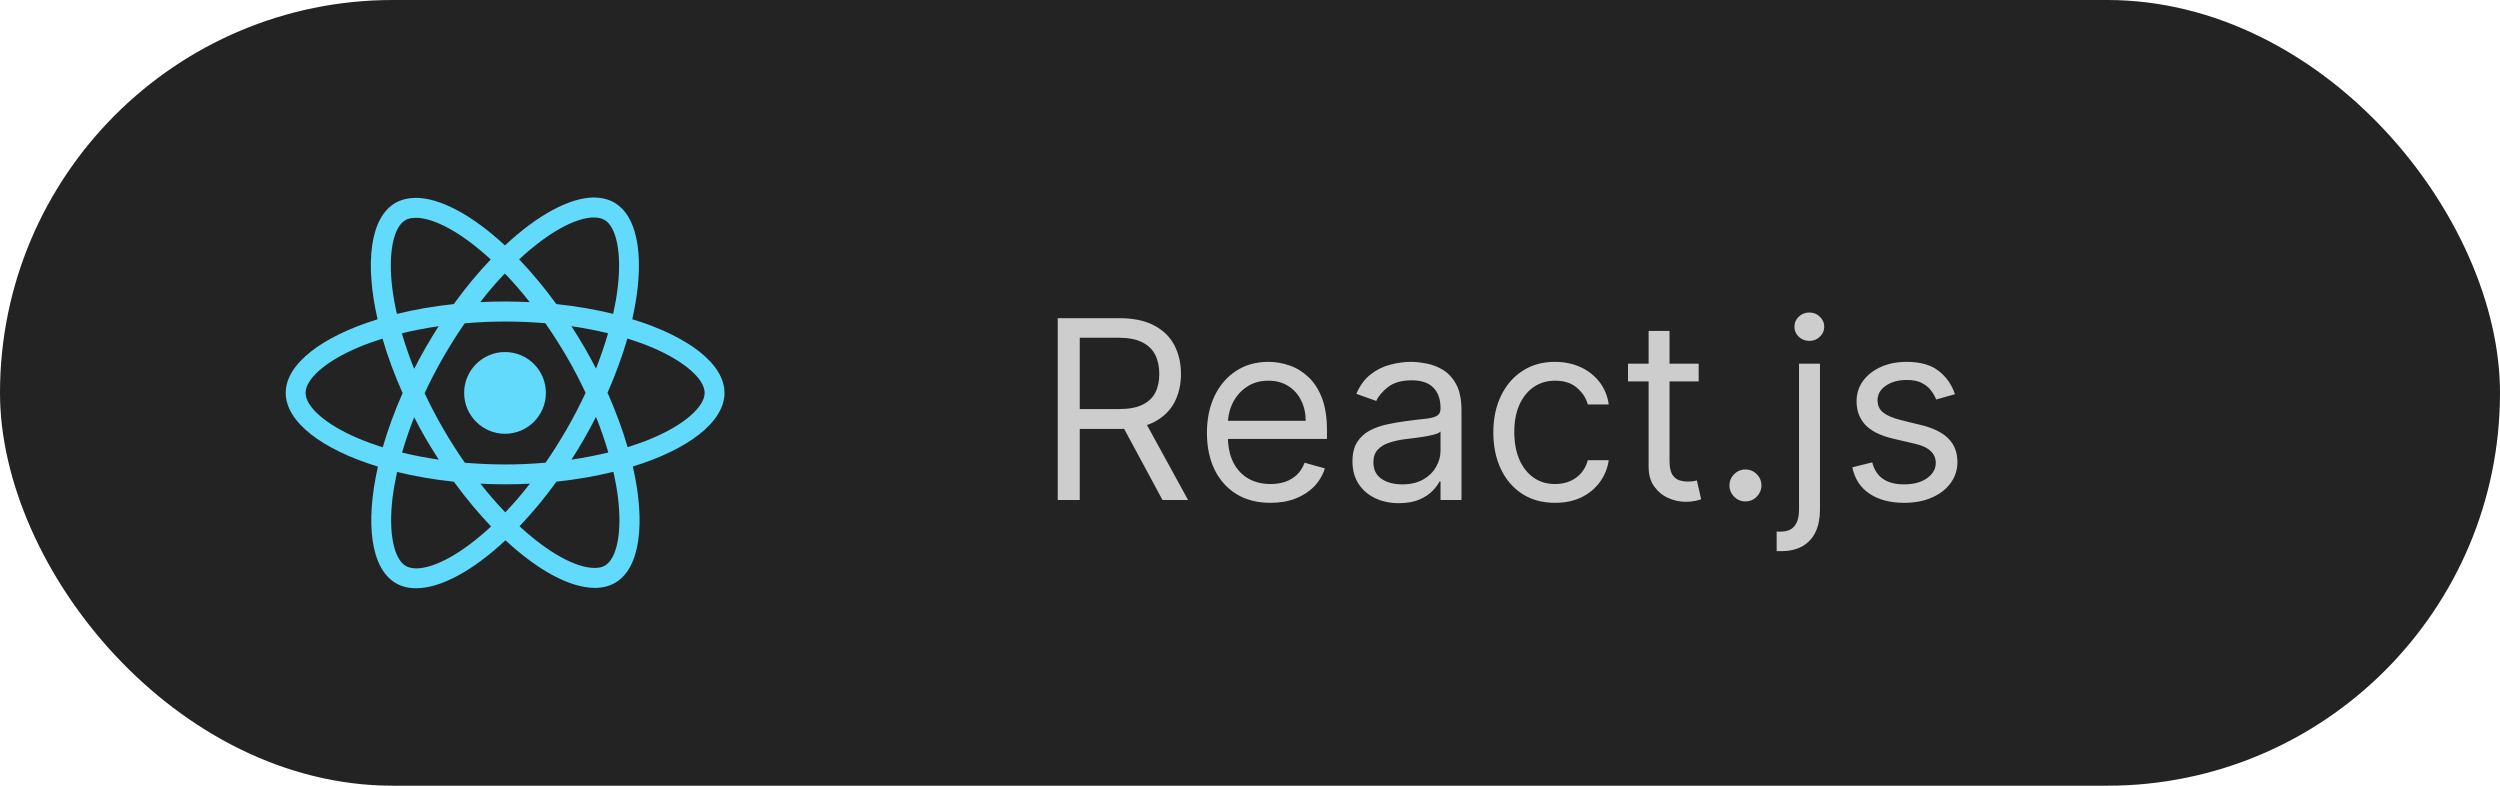 <svg width="70" height="22" viewBox="0 0 70 22" fill="none" xmlns="http://www.w3.org/2000/svg">
<rect width="70" height="22" rx="11" fill="#232323"/>
<path d="M29.616 14V8.909H31.337C31.734 8.909 32.061 8.977 32.316 9.113C32.571 9.247 32.76 9.432 32.883 9.667C33.005 9.903 33.067 10.17 33.067 10.47C33.067 10.77 33.005 11.036 32.883 11.268C32.76 11.5 32.572 11.682 32.319 11.815C32.065 11.946 31.741 12.011 31.347 12.011H29.954V11.454H31.327C31.599 11.454 31.817 11.415 31.983 11.335C32.15 11.256 32.271 11.143 32.346 10.997C32.422 10.85 32.46 10.674 32.46 10.47C32.46 10.266 32.422 10.088 32.346 9.936C32.27 9.783 32.148 9.666 31.98 9.583C31.813 9.498 31.592 9.456 31.317 9.456H30.233V14H29.616ZM32.013 11.713L33.266 14H32.55L31.317 11.713H32.013ZM35.574 14.079C35.206 14.079 34.889 13.998 34.622 13.836C34.357 13.672 34.152 13.443 34.008 13.15C33.866 12.855 33.794 12.512 33.794 12.121C33.794 11.73 33.866 11.385 34.008 11.087C34.152 10.787 34.353 10.553 34.61 10.386C34.868 10.217 35.17 10.132 35.515 10.132C35.714 10.132 35.91 10.165 36.104 10.232C36.298 10.298 36.474 10.405 36.633 10.555C36.792 10.702 36.919 10.898 37.014 11.141C37.108 11.385 37.155 11.685 37.155 12.041V12.29H34.212V11.783H36.559C36.559 11.567 36.516 11.375 36.429 11.206C36.345 11.037 36.224 10.903 36.066 10.806C35.911 10.708 35.727 10.659 35.515 10.659C35.281 10.659 35.079 10.717 34.908 10.833C34.739 10.947 34.609 11.097 34.518 11.28C34.427 11.464 34.381 11.662 34.381 11.872V12.21C34.381 12.499 34.431 12.743 34.53 12.944C34.631 13.142 34.771 13.294 34.95 13.398C35.129 13.501 35.337 13.553 35.574 13.553C35.728 13.553 35.868 13.531 35.992 13.488C36.118 13.443 36.226 13.377 36.318 13.289C36.409 13.2 36.479 13.088 36.529 12.956L37.096 13.115C37.036 13.307 36.936 13.476 36.795 13.622C36.654 13.766 36.48 13.879 36.273 13.96C36.066 14.04 35.833 14.079 35.574 14.079ZM39.171 14.089C38.929 14.089 38.71 14.044 38.513 13.953C38.315 13.86 38.159 13.727 38.043 13.553C37.927 13.377 37.869 13.165 37.869 12.916C37.869 12.697 37.912 12.52 37.998 12.384C38.084 12.247 38.199 12.139 38.343 12.061C38.488 11.983 38.647 11.925 38.821 11.887C38.996 11.847 39.173 11.816 39.35 11.793C39.582 11.763 39.77 11.74 39.914 11.726C40.06 11.709 40.166 11.682 40.233 11.643C40.301 11.605 40.335 11.539 40.335 11.445V11.425C40.335 11.18 40.267 10.989 40.133 10.853C40.001 10.717 39.799 10.649 39.529 10.649C39.249 10.649 39.03 10.71 38.87 10.833C38.711 10.956 38.599 11.087 38.535 11.226L37.978 11.027C38.078 10.795 38.21 10.614 38.376 10.485C38.543 10.354 38.725 10.263 38.923 10.212C39.121 10.159 39.317 10.132 39.509 10.132C39.632 10.132 39.773 10.147 39.932 10.177C40.093 10.205 40.248 10.264 40.397 10.353C40.548 10.443 40.673 10.578 40.772 10.758C40.871 10.939 40.921 11.181 40.921 11.484V14H40.335V13.483H40.305C40.265 13.566 40.199 13.655 40.106 13.749C40.013 13.843 39.89 13.924 39.736 13.99C39.581 14.056 39.393 14.089 39.171 14.089ZM39.261 13.562C39.493 13.562 39.688 13.517 39.847 13.426C40.008 13.335 40.129 13.217 40.21 13.073C40.293 12.929 40.335 12.777 40.335 12.618V12.081C40.31 12.111 40.255 12.138 40.17 12.163C40.088 12.186 39.992 12.207 39.882 12.225C39.775 12.242 39.669 12.257 39.566 12.27C39.465 12.281 39.383 12.291 39.32 12.3C39.168 12.32 39.025 12.352 38.893 12.397C38.762 12.44 38.656 12.505 38.575 12.593C38.495 12.679 38.455 12.797 38.455 12.946C38.455 13.15 38.531 13.304 38.682 13.408C38.834 13.511 39.027 13.562 39.261 13.562ZM43.543 14.079C43.185 14.079 42.877 13.995 42.618 13.826C42.36 13.657 42.161 13.424 42.022 13.127C41.883 12.831 41.813 12.492 41.813 12.111C41.813 11.723 41.884 11.381 42.027 11.084C42.171 10.786 42.371 10.553 42.628 10.386C42.887 10.217 43.188 10.132 43.533 10.132C43.802 10.132 44.044 10.182 44.259 10.281C44.474 10.381 44.651 10.52 44.788 10.699C44.926 10.878 45.011 11.087 45.045 11.325H44.458C44.413 11.151 44.314 10.997 44.16 10.863C44.007 10.727 43.802 10.659 43.543 10.659C43.315 10.659 43.114 10.719 42.942 10.838C42.771 10.956 42.638 11.122 42.541 11.338C42.447 11.552 42.4 11.803 42.4 12.091C42.4 12.386 42.446 12.643 42.539 12.861C42.633 13.08 42.766 13.25 42.937 13.371C43.109 13.492 43.311 13.553 43.543 13.553C43.696 13.553 43.834 13.526 43.958 13.473C44.083 13.42 44.188 13.344 44.274 13.244C44.36 13.145 44.422 13.026 44.458 12.886H45.045C45.011 13.112 44.929 13.315 44.798 13.495C44.669 13.674 44.498 13.817 44.284 13.923C44.072 14.027 43.825 14.079 43.543 14.079ZM47.563 10.182V10.679H45.584V10.182H47.563ZM46.161 9.267H46.747V12.906C46.747 13.072 46.771 13.196 46.819 13.279C46.869 13.36 46.932 13.415 47.008 13.443C47.086 13.47 47.168 13.483 47.254 13.483C47.319 13.483 47.372 13.48 47.413 13.473C47.455 13.465 47.488 13.458 47.513 13.453L47.632 13.98C47.593 13.995 47.537 14.01 47.466 14.025C47.395 14.041 47.304 14.05 47.195 14.05C47.029 14.05 46.867 14.014 46.708 13.943C46.55 13.872 46.419 13.763 46.315 13.617C46.212 13.471 46.161 13.287 46.161 13.065V9.267ZM48.873 14.04C48.75 14.04 48.645 13.996 48.557 13.908C48.469 13.82 48.425 13.715 48.425 13.592C48.425 13.47 48.469 13.364 48.557 13.277C48.645 13.189 48.75 13.145 48.873 13.145C48.995 13.145 49.101 13.189 49.188 13.277C49.276 13.364 49.32 13.47 49.32 13.592C49.32 13.674 49.299 13.748 49.258 13.816C49.218 13.884 49.164 13.939 49.096 13.98C49.03 14.02 48.956 14.04 48.873 14.04ZM50.373 10.182H50.959V14.278C50.959 14.514 50.919 14.718 50.838 14.89C50.758 15.062 50.637 15.196 50.475 15.29C50.314 15.385 50.111 15.432 49.866 15.432C49.846 15.432 49.826 15.432 49.806 15.432C49.786 15.432 49.766 15.432 49.746 15.432V14.885C49.766 14.885 49.785 14.885 49.801 14.885C49.818 14.885 49.836 14.885 49.856 14.885C50.035 14.885 50.166 14.832 50.249 14.726C50.331 14.621 50.373 14.472 50.373 14.278V10.182ZM50.661 9.545C50.547 9.545 50.448 9.507 50.365 9.429C50.284 9.351 50.244 9.257 50.244 9.148C50.244 9.038 50.284 8.945 50.365 8.867C50.448 8.789 50.547 8.75 50.661 8.75C50.776 8.75 50.873 8.789 50.955 8.867C51.037 8.945 51.079 9.038 51.079 9.148C51.079 9.257 51.037 9.351 50.955 9.429C50.873 9.507 50.776 9.545 50.661 9.545ZM54.739 11.037L54.212 11.186C54.178 11.098 54.13 11.013 54.065 10.93C54.002 10.845 53.916 10.776 53.806 10.721C53.697 10.666 53.557 10.639 53.386 10.639C53.153 10.639 52.958 10.693 52.802 10.801C52.648 10.907 52.571 11.042 52.571 11.206C52.571 11.352 52.624 11.467 52.73 11.552C52.836 11.636 53.002 11.706 53.227 11.763L53.794 11.902C54.135 11.985 54.39 12.112 54.557 12.282C54.724 12.451 54.808 12.669 54.808 12.936C54.808 13.155 54.745 13.35 54.619 13.523C54.495 13.695 54.321 13.831 54.097 13.93C53.873 14.03 53.613 14.079 53.317 14.079C52.927 14.079 52.605 13.995 52.35 13.826C52.094 13.657 51.933 13.41 51.865 13.085L52.422 12.946C52.475 13.152 52.575 13.306 52.723 13.408C52.872 13.511 53.066 13.562 53.307 13.562C53.58 13.562 53.797 13.505 53.958 13.389C54.12 13.271 54.202 13.13 54.202 12.966C54.202 12.833 54.155 12.722 54.062 12.633C53.97 12.542 53.827 12.474 53.635 12.429L52.998 12.28C52.649 12.197 52.392 12.069 52.228 11.895C52.066 11.719 51.984 11.499 51.984 11.236C51.984 11.02 52.045 10.83 52.166 10.664C52.288 10.498 52.455 10.368 52.665 10.274C52.877 10.179 53.118 10.132 53.386 10.132C53.764 10.132 54.061 10.215 54.276 10.381C54.493 10.546 54.647 10.765 54.739 11.037Z" fill="#CDCDCD"/>
<g clip-path="url(#clip0_2_84)">
<path d="M20.286 11.001C20.286 10.187 19.267 9.416 17.704 8.938C18.065 7.345 17.905 6.078 17.198 5.672C17.036 5.577 16.845 5.532 16.637 5.532V6.09C16.753 6.09 16.845 6.113 16.923 6.155C17.264 6.351 17.411 7.094 17.296 8.051C17.269 8.287 17.224 8.534 17.169 8.787C16.678 8.667 16.142 8.575 15.578 8.514C15.24 8.051 14.889 7.63 14.536 7.262C15.353 6.503 16.119 6.088 16.64 6.088V5.529C15.951 5.529 15.05 6.02 14.138 6.872C13.227 6.025 12.325 5.539 11.636 5.539V6.098C12.155 6.098 12.924 6.511 13.74 7.265C13.389 7.633 13.039 8.051 12.706 8.514C12.14 8.575 11.604 8.667 11.113 8.79C11.055 8.539 11.013 8.297 10.983 8.064C10.865 7.107 11.01 6.363 11.348 6.165C11.424 6.12 11.521 6.1 11.636 6.1V5.542C11.426 5.542 11.236 5.587 11.07 5.682C10.367 6.088 10.209 7.352 10.572 8.94C9.014 9.421 8 10.19 8 11.001C8 11.815 9.019 12.586 10.582 13.065C10.221 14.658 10.382 15.925 11.088 16.331C11.251 16.426 11.441 16.471 11.651 16.471C12.34 16.471 13.242 15.98 14.153 15.128C15.065 15.975 15.966 16.461 16.655 16.461C16.865 16.461 17.056 16.416 17.221 16.32C17.925 15.915 18.083 14.65 17.719 13.062C19.272 12.584 20.286 11.813 20.286 11.001ZM17.026 9.331C16.933 9.654 16.818 9.987 16.688 10.32C16.585 10.12 16.477 9.919 16.36 9.719C16.244 9.519 16.122 9.323 15.999 9.133C16.355 9.186 16.698 9.251 17.026 9.331ZM15.879 11.998C15.683 12.336 15.483 12.657 15.275 12.955C14.902 12.987 14.524 13.005 14.143 13.005C13.765 13.005 13.387 12.987 13.016 12.957C12.808 12.659 12.605 12.341 12.41 12.005C12.22 11.677 12.047 11.344 11.889 11.009C12.044 10.673 12.22 10.338 12.408 10.009C12.603 9.671 12.803 9.351 13.011 9.053C13.384 9.02 13.762 9.003 14.143 9.003C14.521 9.003 14.899 9.02 15.27 9.05C15.478 9.348 15.681 9.666 15.876 10.002C16.067 10.33 16.239 10.663 16.397 10.999C16.239 11.334 16.067 11.67 15.879 11.998ZM16.688 11.672C16.823 12.008 16.938 12.344 17.033 12.669C16.705 12.749 16.36 12.817 16.001 12.87C16.124 12.677 16.247 12.479 16.362 12.276C16.477 12.076 16.585 11.873 16.688 11.672ZM14.148 14.345C13.915 14.104 13.682 13.836 13.452 13.543C13.677 13.553 13.908 13.561 14.141 13.561C14.376 13.561 14.609 13.556 14.837 13.543C14.611 13.836 14.379 14.104 14.148 14.345ZM12.285 12.87C11.929 12.817 11.586 12.752 11.258 12.672C11.351 12.349 11.466 12.015 11.596 11.682C11.699 11.883 11.807 12.083 11.924 12.284C12.042 12.484 12.162 12.679 12.285 12.87ZM14.136 7.658C14.369 7.898 14.601 8.166 14.832 8.459C14.607 8.449 14.376 8.442 14.143 8.442C13.908 8.442 13.675 8.447 13.447 8.459C13.672 8.166 13.905 7.898 14.136 7.658ZM12.283 9.133C12.16 9.326 12.037 9.524 11.922 9.727C11.807 9.927 11.699 10.127 11.596 10.328C11.461 9.992 11.346 9.656 11.251 9.331C11.579 9.253 11.924 9.186 12.283 9.133ZM10.016 12.268C9.129 11.89 8.556 11.394 8.556 11.001C8.556 10.608 9.129 10.11 10.016 9.734C10.231 9.641 10.467 9.559 10.71 9.481C10.852 9.972 11.04 10.483 11.273 11.006C11.043 11.527 10.857 12.036 10.717 12.524C10.469 12.446 10.234 12.361 10.016 12.268ZM11.363 15.847C11.023 15.652 10.875 14.908 10.99 13.951C11.018 13.716 11.063 13.468 11.118 13.215C11.609 13.335 12.145 13.428 12.708 13.488C13.046 13.951 13.397 14.372 13.75 14.74C12.934 15.499 12.167 15.915 11.646 15.915C11.534 15.912 11.438 15.89 11.363 15.847ZM17.304 13.939C17.421 14.896 17.276 15.639 16.938 15.837C16.863 15.882 16.765 15.902 16.65 15.902C16.132 15.902 15.363 15.489 14.546 14.735C14.897 14.367 15.248 13.949 15.581 13.486C16.147 13.425 16.683 13.333 17.174 13.21C17.231 13.463 17.276 13.706 17.304 13.939ZM18.268 12.268C18.052 12.361 17.817 12.444 17.574 12.521C17.431 12.03 17.244 11.52 17.011 10.996C17.241 10.475 17.426 9.967 17.567 9.479C17.815 9.556 18.05 9.641 18.27 9.734C19.157 10.112 19.73 10.608 19.73 11.001C19.728 11.394 19.154 11.893 18.268 12.268Z" fill="#61DAFB"/>
<path d="M14.141 12.146C14.773 12.146 15.285 11.633 15.285 11.001C15.285 10.369 14.773 9.857 14.141 9.857C13.509 9.857 12.996 10.369 12.996 11.001C12.996 11.633 13.509 12.146 14.141 12.146Z" fill="#61DAFB"/>
</g>
<defs>
<clipPath id="clip0_2_84">
<rect width="12.286" height="14" fill="white" transform="translate(8 4)"/>
</clipPath>
</defs>
</svg>
